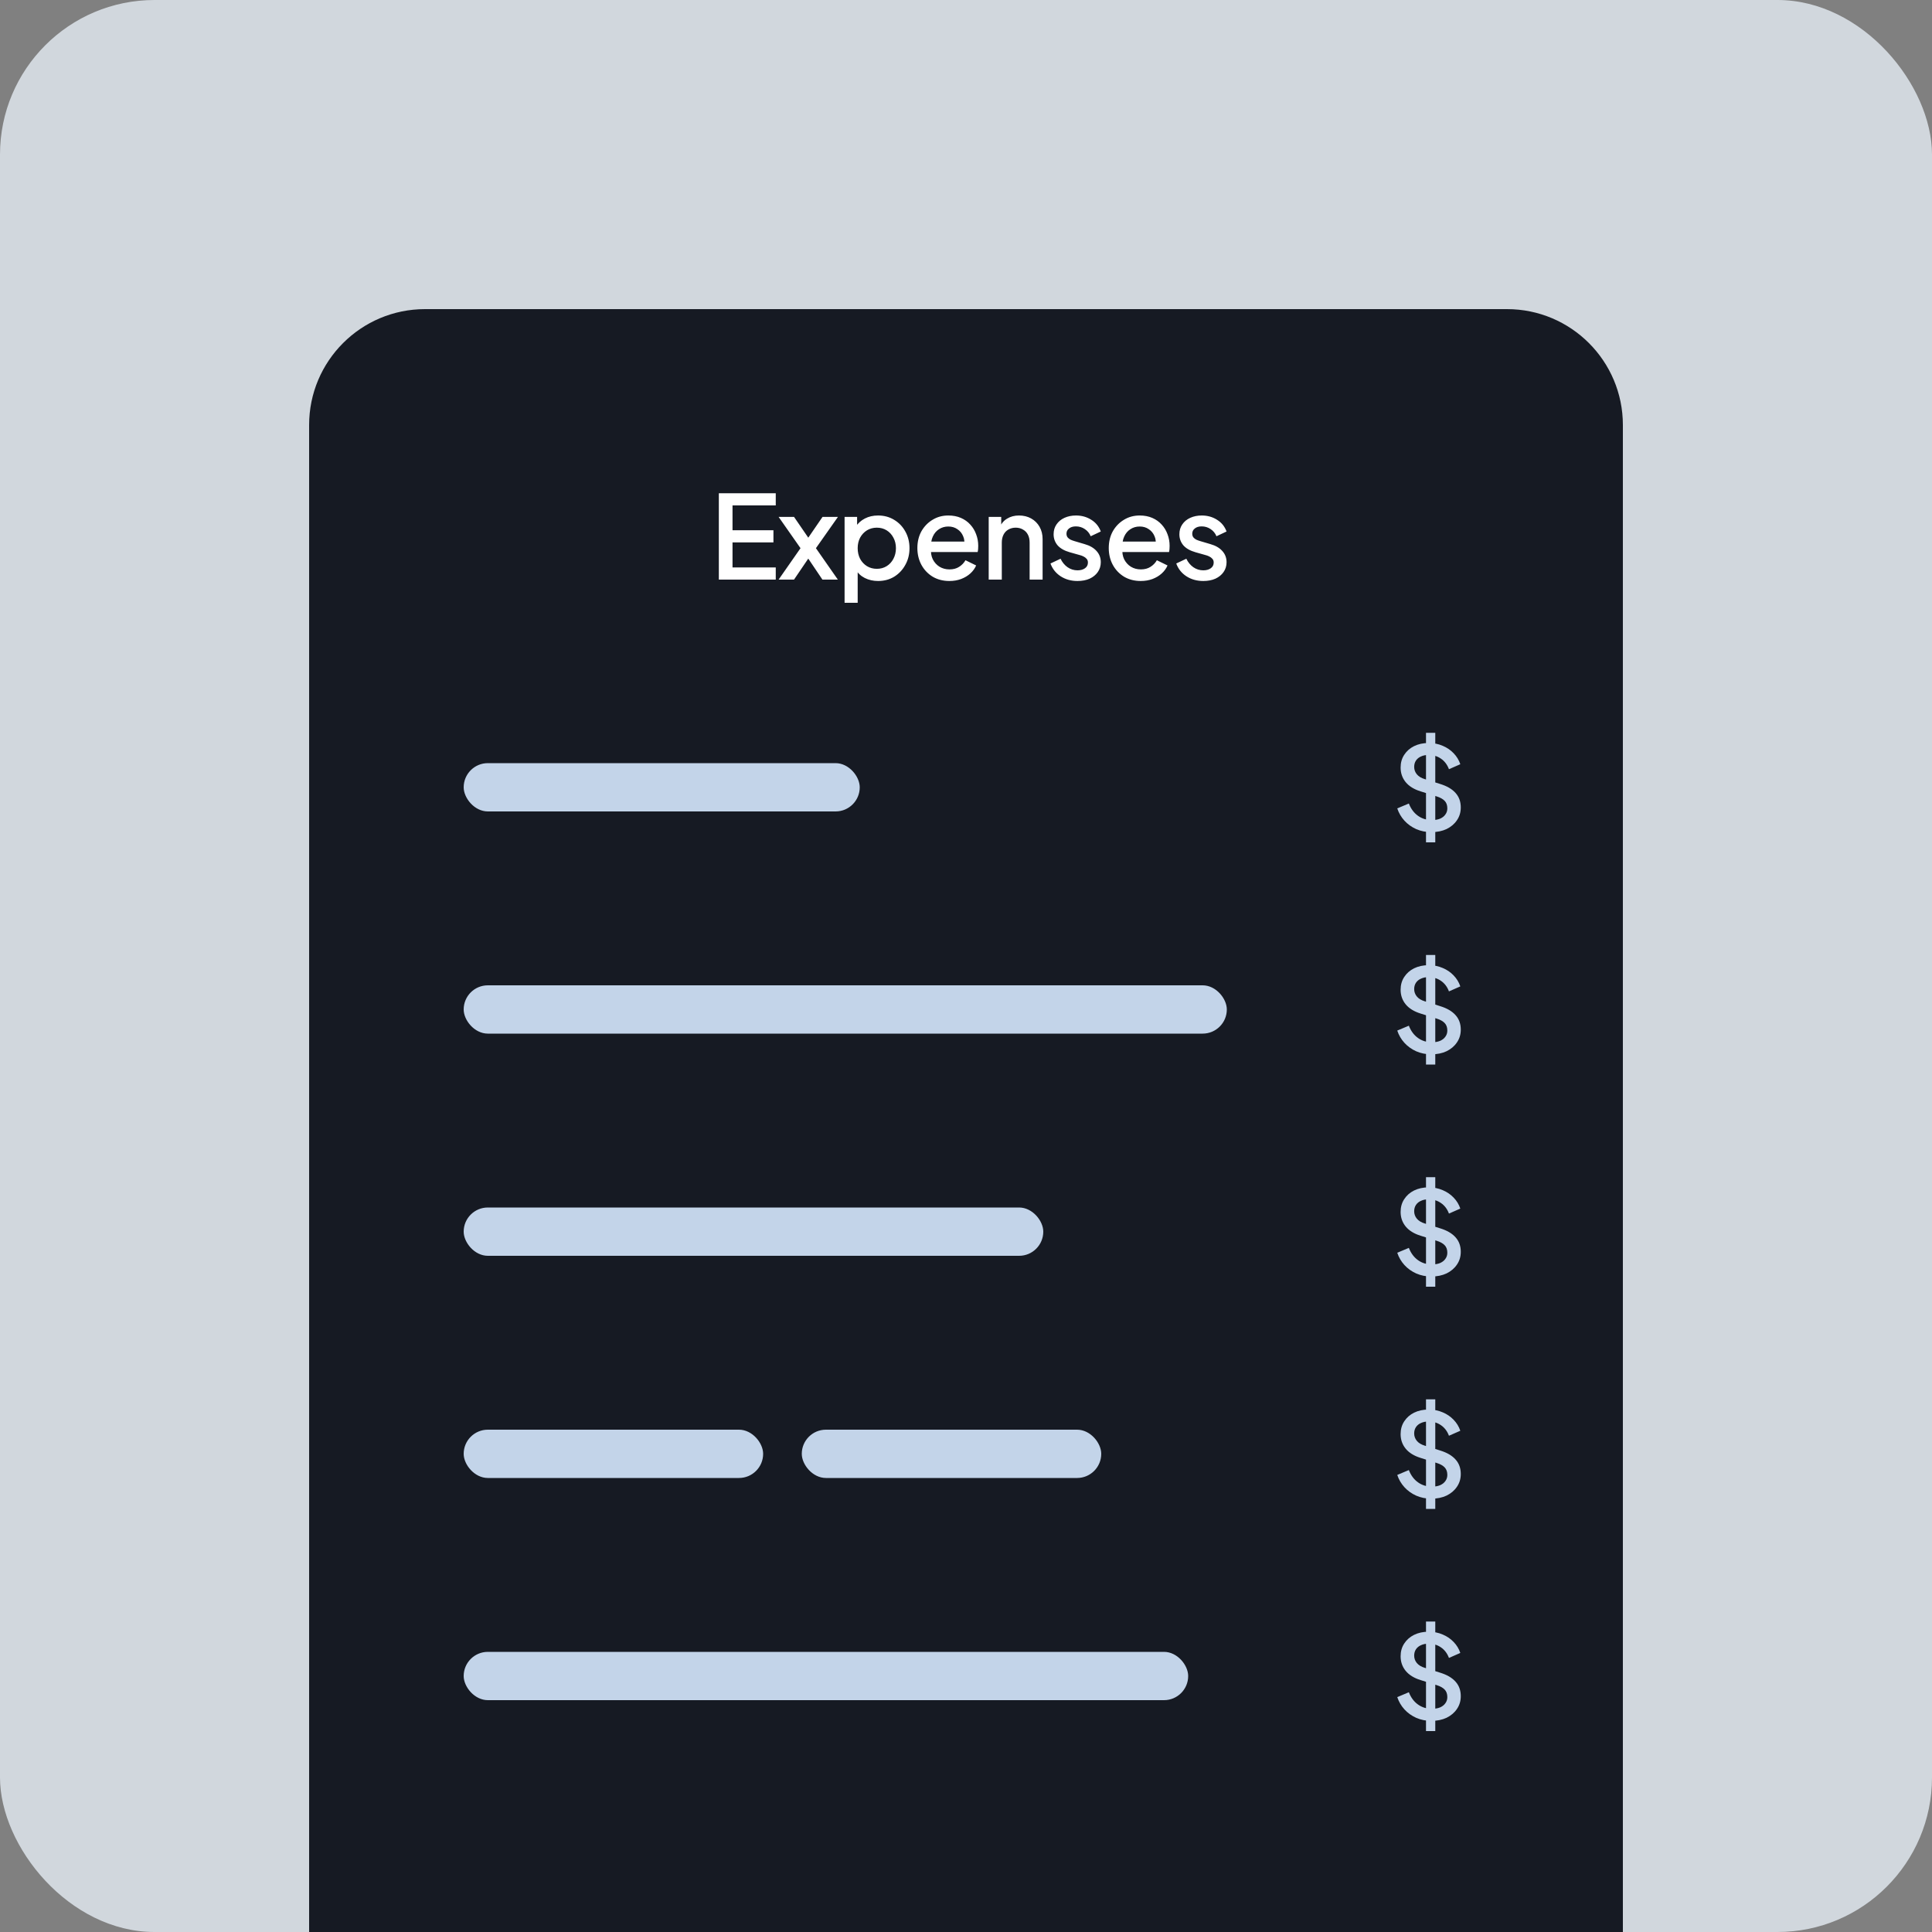 <svg width="200" height="200" viewBox="0 0 200 200" fill="none" xmlns="http://www.w3.org/2000/svg">
<rect x="0" y="0" width="200" height="200" fill="#808080" stroke="none"/>
<rect width="200" height="200" rx="16" fill="#D1D7DD"/>
<path d="M32 44C32 37.373 37.373 32 44 32H156C162.627 32 168 37.373 168 44V200H32V44Z" fill="#161A23"/>
<path d="M148.171 86.144C147.611 86.144 147.091 86.04 146.611 85.832C146.131 85.616 145.723 85.324 145.387 84.956C145.051 84.588 144.803 84.164 144.643 83.684L145.843 83.18C146.059 83.732 146.375 84.156 146.791 84.452C147.207 84.748 147.687 84.896 148.231 84.896C148.551 84.896 148.831 84.848 149.071 84.752C149.311 84.648 149.495 84.504 149.623 84.32C149.759 84.136 149.827 83.924 149.827 83.684C149.827 83.356 149.735 83.096 149.551 82.904C149.367 82.712 149.095 82.56 148.735 82.448L147.055 81.92C146.383 81.712 145.871 81.396 145.519 80.972C145.167 80.54 144.991 80.036 144.991 79.46C144.991 78.956 145.115 78.516 145.363 78.14C145.611 77.756 145.951 77.456 146.383 77.24C146.823 77.024 147.323 76.916 147.883 76.916C148.419 76.916 148.907 77.012 149.347 77.204C149.787 77.388 150.163 77.644 150.475 77.972C150.795 78.3 151.027 78.68 151.171 79.112L149.995 79.628C149.819 79.156 149.543 78.792 149.167 78.536C148.799 78.28 148.371 78.152 147.883 78.152C147.587 78.152 147.327 78.204 147.103 78.308C146.879 78.404 146.703 78.548 146.575 78.74C146.455 78.924 146.395 79.14 146.395 79.388C146.395 79.676 146.487 79.932 146.671 80.156C146.855 80.38 147.135 80.548 147.511 80.66L149.071 81.152C149.783 81.368 150.319 81.68 150.679 82.088C151.039 82.488 151.219 82.988 151.219 83.588C151.219 84.084 151.087 84.524 150.823 84.908C150.567 85.292 150.211 85.596 149.755 85.82C149.299 86.036 148.771 86.144 148.171 86.144ZM147.619 87.2V75.86H148.579V87.2H147.619Z" fill="#C3D4E9"/>
<path d="M148.171 109.144C147.611 109.144 147.091 109.04 146.611 108.832C146.131 108.616 145.723 108.324 145.387 107.956C145.051 107.588 144.803 107.164 144.643 106.684L145.843 106.18C146.059 106.732 146.375 107.156 146.791 107.452C147.207 107.748 147.687 107.896 148.231 107.896C148.551 107.896 148.831 107.848 149.071 107.752C149.311 107.648 149.495 107.504 149.623 107.32C149.759 107.136 149.827 106.924 149.827 106.684C149.827 106.356 149.735 106.096 149.551 105.904C149.367 105.712 149.095 105.56 148.735 105.448L147.055 104.92C146.383 104.712 145.871 104.396 145.519 103.972C145.167 103.54 144.991 103.036 144.991 102.46C144.991 101.956 145.115 101.516 145.363 101.14C145.611 100.756 145.951 100.456 146.383 100.24C146.823 100.024 147.323 99.916 147.883 99.916C148.419 99.916 148.907 100.012 149.347 100.204C149.787 100.388 150.163 100.644 150.475 100.972C150.795 101.3 151.027 101.68 151.171 102.112L149.995 102.628C149.819 102.156 149.543 101.792 149.167 101.536C148.799 101.28 148.371 101.152 147.883 101.152C147.587 101.152 147.327 101.204 147.103 101.308C146.879 101.404 146.703 101.548 146.575 101.74C146.455 101.924 146.395 102.14 146.395 102.388C146.395 102.676 146.487 102.932 146.671 103.156C146.855 103.38 147.135 103.548 147.511 103.66L149.071 104.152C149.783 104.368 150.319 104.68 150.679 105.088C151.039 105.488 151.219 105.988 151.219 106.588C151.219 107.084 151.087 107.524 150.823 107.908C150.567 108.292 150.211 108.596 149.755 108.82C149.299 109.036 148.771 109.144 148.171 109.144ZM147.619 110.2V98.86H148.579V110.2H147.619Z" fill="#C3D4E9"/>
<path d="M148.171 132.144C147.611 132.144 147.091 132.04 146.611 131.832C146.131 131.616 145.723 131.324 145.387 130.956C145.051 130.588 144.803 130.164 144.643 129.684L145.843 129.18C146.059 129.732 146.375 130.156 146.791 130.452C147.207 130.748 147.687 130.896 148.231 130.896C148.551 130.896 148.831 130.848 149.071 130.752C149.311 130.648 149.495 130.504 149.623 130.32C149.759 130.136 149.827 129.924 149.827 129.684C149.827 129.356 149.735 129.096 149.551 128.904C149.367 128.712 149.095 128.56 148.735 128.448L147.055 127.92C146.383 127.712 145.871 127.396 145.519 126.972C145.167 126.54 144.991 126.036 144.991 125.46C144.991 124.956 145.115 124.516 145.363 124.14C145.611 123.756 145.951 123.456 146.383 123.24C146.823 123.024 147.323 122.916 147.883 122.916C148.419 122.916 148.907 123.012 149.347 123.204C149.787 123.388 150.163 123.644 150.475 123.972C150.795 124.3 151.027 124.68 151.171 125.112L149.995 125.628C149.819 125.156 149.543 124.792 149.167 124.536C148.799 124.28 148.371 124.152 147.883 124.152C147.587 124.152 147.327 124.204 147.103 124.308C146.879 124.404 146.703 124.548 146.575 124.74C146.455 124.924 146.395 125.14 146.395 125.388C146.395 125.676 146.487 125.932 146.671 126.156C146.855 126.38 147.135 126.548 147.511 126.66L149.071 127.152C149.783 127.368 150.319 127.68 150.679 128.088C151.039 128.488 151.219 128.988 151.219 129.588C151.219 130.084 151.087 130.524 150.823 130.908C150.567 131.292 150.211 131.596 149.755 131.82C149.299 132.036 148.771 132.144 148.171 132.144ZM147.619 133.2V121.86H148.579V133.2H147.619Z" fill="#C3D4E9"/>
<path d="M148.171 155.144C147.611 155.144 147.091 155.04 146.611 154.832C146.131 154.616 145.723 154.324 145.387 153.956C145.051 153.588 144.803 153.164 144.643 152.684L145.843 152.18C146.059 152.732 146.375 153.156 146.791 153.452C147.207 153.748 147.687 153.896 148.231 153.896C148.551 153.896 148.831 153.848 149.071 153.752C149.311 153.648 149.495 153.504 149.623 153.32C149.759 153.136 149.827 152.924 149.827 152.684C149.827 152.356 149.735 152.096 149.551 151.904C149.367 151.712 149.095 151.56 148.735 151.448L147.055 150.92C146.383 150.712 145.871 150.396 145.519 149.972C145.167 149.54 144.991 149.036 144.991 148.46C144.991 147.956 145.115 147.516 145.363 147.14C145.611 146.756 145.951 146.456 146.383 146.24C146.823 146.024 147.323 145.916 147.883 145.916C148.419 145.916 148.907 146.012 149.347 146.204C149.787 146.388 150.163 146.644 150.475 146.972C150.795 147.3 151.027 147.68 151.171 148.112L149.995 148.628C149.819 148.156 149.543 147.792 149.167 147.536C148.799 147.28 148.371 147.152 147.883 147.152C147.587 147.152 147.327 147.204 147.103 147.308C146.879 147.404 146.703 147.548 146.575 147.74C146.455 147.924 146.395 148.14 146.395 148.388C146.395 148.676 146.487 148.932 146.671 149.156C146.855 149.38 147.135 149.548 147.511 149.66L149.071 150.152C149.783 150.368 150.319 150.68 150.679 151.088C151.039 151.488 151.219 151.988 151.219 152.588C151.219 153.084 151.087 153.524 150.823 153.908C150.567 154.292 150.211 154.596 149.755 154.82C149.299 155.036 148.771 155.144 148.171 155.144ZM147.619 156.2V144.86H148.579V156.2H147.619Z" fill="#C3D4E9"/>
<path d="M148.171 178.144C147.611 178.144 147.091 178.04 146.611 177.832C146.131 177.616 145.723 177.324 145.387 176.956C145.051 176.588 144.803 176.164 144.643 175.684L145.843 175.18C146.059 175.732 146.375 176.156 146.791 176.452C147.207 176.748 147.687 176.896 148.231 176.896C148.551 176.896 148.831 176.848 149.071 176.752C149.311 176.648 149.495 176.504 149.623 176.32C149.759 176.136 149.827 175.924 149.827 175.684C149.827 175.356 149.735 175.096 149.551 174.904C149.367 174.712 149.095 174.56 148.735 174.448L147.055 173.92C146.383 173.712 145.871 173.396 145.519 172.972C145.167 172.54 144.991 172.036 144.991 171.46C144.991 170.956 145.115 170.516 145.363 170.14C145.611 169.756 145.951 169.456 146.383 169.24C146.823 169.024 147.323 168.916 147.883 168.916C148.419 168.916 148.907 169.012 149.347 169.204C149.787 169.388 150.163 169.644 150.475 169.972C150.795 170.3 151.027 170.68 151.171 171.112L149.995 171.628C149.819 171.156 149.543 170.792 149.167 170.536C148.799 170.28 148.371 170.152 147.883 170.152C147.587 170.152 147.327 170.204 147.103 170.308C146.879 170.404 146.703 170.548 146.575 170.74C146.455 170.924 146.395 171.14 146.395 171.388C146.395 171.676 146.487 171.932 146.671 172.156C146.855 172.38 147.135 172.548 147.511 172.66L149.071 173.152C149.783 173.368 150.319 173.68 150.679 174.088C151.039 174.488 151.219 174.988 151.219 175.588C151.219 176.084 151.087 176.524 150.823 176.908C150.567 177.292 150.211 177.596 149.755 177.82C149.299 178.036 148.771 178.144 148.171 178.144ZM147.619 179.2V167.86H148.579V179.2H147.619Z" fill="#C3D4E9"/>
<path d="M74.414 60V51.06H80.306V52.32H75.83V54.888H80.066V56.148H75.83V58.74H80.306V60H74.414ZM80.601 60L82.869 56.748L80.601 53.508H82.197L84.057 56.22H83.289L85.149 53.508H86.745L84.465 56.748L86.733 60H85.137L83.301 57.276H84.045L82.197 60H80.601ZM87.431 62.4V53.508H88.727V54.852L88.571 54.54C88.811 54.172 89.131 53.884 89.531 53.676C89.931 53.468 90.387 53.364 90.899 53.364C91.515 53.364 92.067 53.512 92.555 53.808C93.051 54.104 93.439 54.508 93.719 55.02C94.007 55.532 94.151 56.108 94.151 56.748C94.151 57.388 94.007 57.964 93.719 58.476C93.439 58.988 93.055 59.396 92.567 59.7C92.079 59.996 91.523 60.144 90.899 60.144C90.395 60.144 89.935 60.04 89.519 59.832C89.111 59.624 88.795 59.324 88.571 58.932L88.787 58.68V62.4H87.431ZM90.767 58.884C91.151 58.884 91.491 58.792 91.787 58.608C92.083 58.424 92.315 58.172 92.483 57.852C92.659 57.524 92.747 57.156 92.747 56.748C92.747 56.34 92.659 55.976 92.483 55.656C92.315 55.336 92.083 55.084 91.787 54.9C91.491 54.716 91.151 54.624 90.767 54.624C90.391 54.624 90.051 54.716 89.747 54.9C89.451 55.084 89.215 55.336 89.039 55.656C88.871 55.976 88.787 56.34 88.787 56.748C88.787 57.156 88.871 57.524 89.039 57.852C89.215 58.172 89.451 58.424 89.747 58.608C90.051 58.792 90.391 58.884 90.767 58.884ZM98.278 60.144C97.63 60.144 97.054 59.996 96.55 59.7C96.054 59.396 95.666 58.988 95.386 58.476C95.106 57.956 94.966 57.376 94.966 56.736C94.966 56.08 95.106 55.5 95.386 54.996C95.674 54.492 96.058 54.096 96.538 53.808C97.018 53.512 97.562 53.364 98.17 53.364C98.658 53.364 99.094 53.448 99.478 53.616C99.862 53.784 100.186 54.016 100.45 54.312C100.714 54.6 100.914 54.932 101.05 55.308C101.194 55.684 101.266 56.084 101.266 56.508C101.266 56.612 101.262 56.72 101.254 56.832C101.246 56.944 101.23 57.048 101.206 57.144H96.034V56.064H100.438L99.79 56.556C99.87 56.164 99.842 55.816 99.706 55.512C99.578 55.2 99.378 54.956 99.106 54.78C98.842 54.596 98.53 54.504 98.17 54.504C97.81 54.504 97.49 54.596 97.21 54.78C96.93 54.956 96.714 55.212 96.562 55.548C96.41 55.876 96.35 56.276 96.382 56.748C96.342 57.188 96.402 57.572 96.562 57.9C96.73 58.228 96.962 58.484 97.258 58.668C97.562 58.852 97.906 58.944 98.29 58.944C98.682 58.944 99.014 58.856 99.286 58.68C99.566 58.504 99.786 58.276 99.946 57.996L101.05 58.536C100.922 58.84 100.722 59.116 100.45 59.364C100.186 59.604 99.866 59.796 99.49 59.94C99.122 60.076 98.718 60.144 98.278 60.144ZM102.35 60V53.508H103.646V54.78L103.49 54.612C103.65 54.204 103.906 53.896 104.258 53.688C104.61 53.472 105.018 53.364 105.482 53.364C105.962 53.364 106.386 53.468 106.754 53.676C107.122 53.884 107.41 54.172 107.618 54.54C107.826 54.908 107.93 55.332 107.93 55.812V60H106.586V56.172C106.586 55.844 106.526 55.568 106.406 55.344C106.286 55.112 106.114 54.936 105.89 54.816C105.674 54.688 105.426 54.624 105.146 54.624C104.866 54.624 104.614 54.688 104.39 54.816C104.174 54.936 104.006 55.112 103.886 55.344C103.766 55.576 103.706 55.852 103.706 56.172V60H102.35ZM111.541 60.144C110.877 60.144 110.293 59.98 109.789 59.652C109.293 59.324 108.945 58.884 108.745 58.332L109.789 57.84C109.965 58.208 110.205 58.5 110.509 58.716C110.821 58.932 111.165 59.04 111.541 59.04C111.861 59.04 112.121 58.968 112.321 58.824C112.521 58.68 112.621 58.484 112.621 58.236C112.621 58.076 112.577 57.948 112.489 57.852C112.401 57.748 112.289 57.664 112.153 57.6C112.025 57.536 111.893 57.488 111.757 57.456L110.737 57.168C110.177 57.008 109.757 56.768 109.477 56.448C109.205 56.12 109.069 55.74 109.069 55.308C109.069 54.916 109.169 54.576 109.369 54.288C109.569 53.992 109.845 53.764 110.197 53.604C110.549 53.444 110.945 53.364 111.385 53.364C111.977 53.364 112.505 53.512 112.969 53.808C113.433 54.096 113.761 54.5 113.953 55.02L112.909 55.512C112.781 55.2 112.577 54.952 112.297 54.768C112.025 54.584 111.717 54.492 111.373 54.492C111.077 54.492 110.841 54.564 110.665 54.708C110.489 54.844 110.401 55.024 110.401 55.248C110.401 55.4 110.441 55.528 110.521 55.632C110.601 55.728 110.705 55.808 110.833 55.872C110.961 55.928 111.093 55.976 111.229 56.016L112.285 56.328C112.821 56.48 113.233 56.72 113.521 57.048C113.809 57.368 113.953 57.752 113.953 58.2C113.953 58.584 113.849 58.924 113.641 59.22C113.441 59.508 113.161 59.736 112.801 59.904C112.441 60.064 112.021 60.144 111.541 60.144ZM118.09 60.144C117.442 60.144 116.866 59.996 116.362 59.7C115.866 59.396 115.478 58.988 115.198 58.476C114.918 57.956 114.778 57.376 114.778 56.736C114.778 56.08 114.918 55.5 115.198 54.996C115.486 54.492 115.87 54.096 116.35 53.808C116.83 53.512 117.374 53.364 117.982 53.364C118.47 53.364 118.906 53.448 119.29 53.616C119.674 53.784 119.998 54.016 120.262 54.312C120.526 54.6 120.726 54.932 120.862 55.308C121.006 55.684 121.078 56.084 121.078 56.508C121.078 56.612 121.074 56.72 121.066 56.832C121.058 56.944 121.042 57.048 121.018 57.144H115.846V56.064H120.25L119.602 56.556C119.682 56.164 119.654 55.816 119.518 55.512C119.39 55.2 119.19 54.956 118.918 54.78C118.654 54.596 118.342 54.504 117.982 54.504C117.622 54.504 117.302 54.596 117.022 54.78C116.742 54.956 116.526 55.212 116.374 55.548C116.222 55.876 116.162 56.276 116.194 56.748C116.154 57.188 116.214 57.572 116.374 57.9C116.542 58.228 116.774 58.484 117.07 58.668C117.374 58.852 117.718 58.944 118.102 58.944C118.494 58.944 118.826 58.856 119.098 58.68C119.378 58.504 119.598 58.276 119.758 57.996L120.862 58.536C120.734 58.84 120.534 59.116 120.262 59.364C119.998 59.604 119.678 59.796 119.302 59.94C118.934 60.076 118.53 60.144 118.09 60.144ZM124.561 60.144C123.897 60.144 123.313 59.98 122.809 59.652C122.313 59.324 121.965 58.884 121.765 58.332L122.809 57.84C122.985 58.208 123.225 58.5 123.529 58.716C123.841 58.932 124.185 59.04 124.561 59.04C124.881 59.04 125.141 58.968 125.341 58.824C125.541 58.68 125.641 58.484 125.641 58.236C125.641 58.076 125.597 57.948 125.509 57.852C125.421 57.748 125.309 57.664 125.173 57.6C125.045 57.536 124.913 57.488 124.777 57.456L123.757 57.168C123.197 57.008 122.777 56.768 122.497 56.448C122.225 56.12 122.089 55.74 122.089 55.308C122.089 54.916 122.189 54.576 122.389 54.288C122.589 53.992 122.865 53.764 123.217 53.604C123.569 53.444 123.965 53.364 124.405 53.364C124.997 53.364 125.525 53.512 125.989 53.808C126.453 54.096 126.781 54.5 126.973 55.02L125.929 55.512C125.801 55.2 125.597 54.952 125.317 54.768C125.045 54.584 124.737 54.492 124.393 54.492C124.097 54.492 123.861 54.564 123.685 54.708C123.509 54.844 123.421 55.024 123.421 55.248C123.421 55.4 123.461 55.528 123.541 55.632C123.621 55.728 123.725 55.808 123.853 55.872C123.981 55.928 124.113 55.976 124.249 56.016L125.305 56.328C125.841 56.48 126.253 56.72 126.541 57.048C126.829 57.368 126.973 57.752 126.973 58.2C126.973 58.584 126.869 58.924 126.661 59.22C126.461 59.508 126.181 59.736 125.821 59.904C125.461 60.064 125.041 60.144 124.561 60.144Z" fill="white"/>
<rect x="48" y="79" width="41" height="5" rx="2.5" fill="#C3D4E9"/>
<rect x="48" y="102" width="79" height="5" rx="2.5" fill="#C3D4E9"/>
<rect x="48" y="125" width="60" height="5" rx="2.5" fill="#C3D4E9"/>
<rect x="48" y="148" width="31" height="5" rx="2.5" fill="#C3D4E9"/>
<rect x="83" y="148" width="31" height="5" rx="2.5" fill="#C3D4E9"/>
<rect x="48" y="171" width="75" height="5" rx="2.5" fill="#C3D4E9"/>
</svg>
